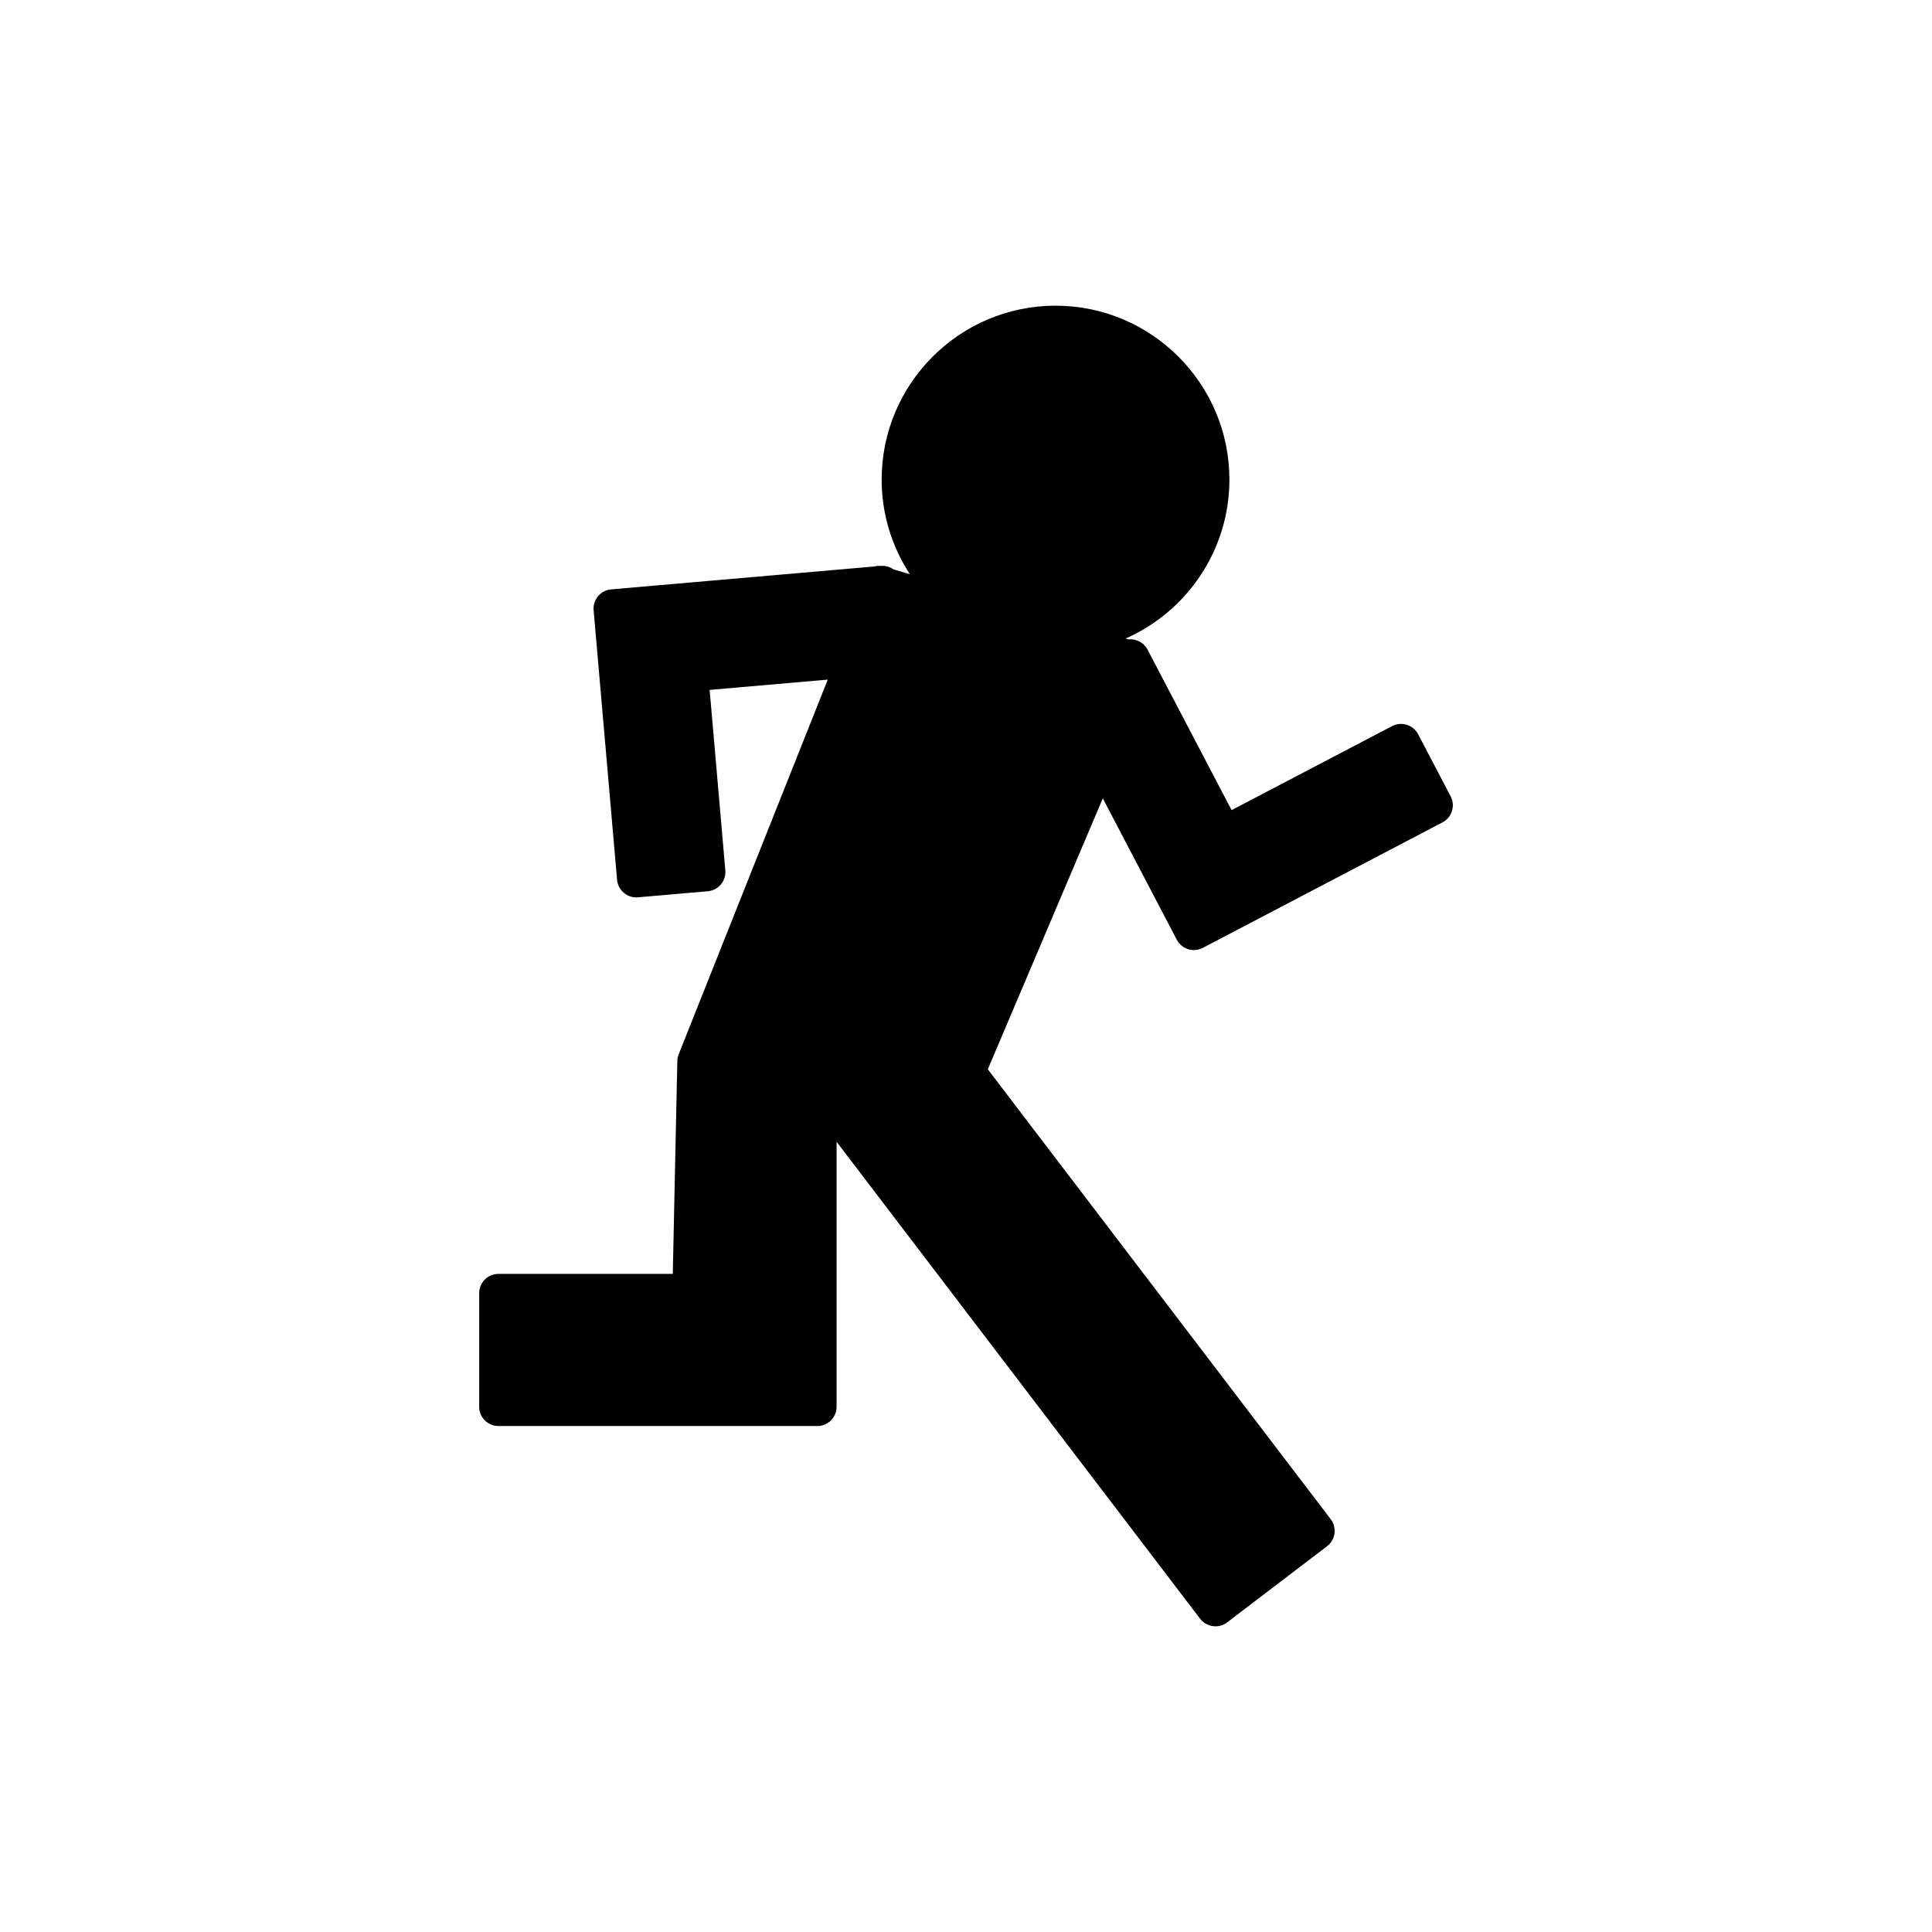 <?xml version="1.0" encoding="utf-8"?>
<!-- Generator: Adobe Illustrator 17.0.0, SVG Export Plug-In . SVG Version: 6.00 Build 0)  -->
<!DOCTYPE svg PUBLIC "-//W3C//DTD SVG 1.1//EN" "http://www.w3.org/Graphics/SVG/1.1/DTD/svg11.dtd">
<svg version="1.1" id="Layer_1" xmlns="http://www.w3.org/2000/svg" xmlns:xlink="http://www.w3.org/1999/xlink" x="0px" y="0px"
	 width="100px" height="100px" viewBox="0 0 100 100" enable-background="new 0 0 100 100" xml:space="preserve">
<path d="M75.085,41.217l-1.682-3.211c-0.257-0.489-0.859-0.678-1.35-0.422l-8.306,4.348l-4.349-8.306
	c-0.123-0.235-0.335-0.412-0.588-0.491c-0.131-0.041-0.267-0.054-0.401-0.04l-0.146-0.044c3.159-1.399,5.371-4.558,5.371-8.229
	c0-4.962-4.037-9-9-9s-9,4.038-9,9c0,1.807,0.54,3.489,1.461,4.901l-0.854-0.255c-0.185-0.128-0.406-0.195-0.657-0.176l-0.007,0.001
	c-0.11-0.011-0.22,0.001-0.325,0.028l-13.617,1.185c-0.55,0.048-0.957,0.533-0.909,1.083l1.214,13.947
	c0.022,0.264,0.149,0.508,0.353,0.679c0.203,0.17,0.459,0.254,0.73,0.23l3.611-0.314c0.55-0.048,0.957-0.533,0.909-1.083
	l-0.812-9.339l6.114-0.532l-7.715,19.391c-0.045,0.111-0.068,0.229-0.071,0.348l-0.236,11.021h-9.021c-0.553,0-1,0.447-1,1v5.875
	c0,0.553,0.447,1,1,1h16.5c0.553,0,1-0.447,1-1V59.099l18.815,24.685c0.196,0.258,0.494,0.394,0.796,0.394
	c0.211,0,0.424-0.066,0.605-0.205l5.17-3.94c0.211-0.16,0.349-0.398,0.385-0.661c0.035-0.263-0.035-0.529-0.196-0.74L51.129,55.346
	l5.952-14.022l3.829,7.314c0.257,0.489,0.859,0.679,1.35,0.422l12.403-6.494c0.235-0.123,0.411-0.334,0.49-0.587
	C75.232,41.726,75.208,41.452,75.085,41.217z"/>
</svg>
